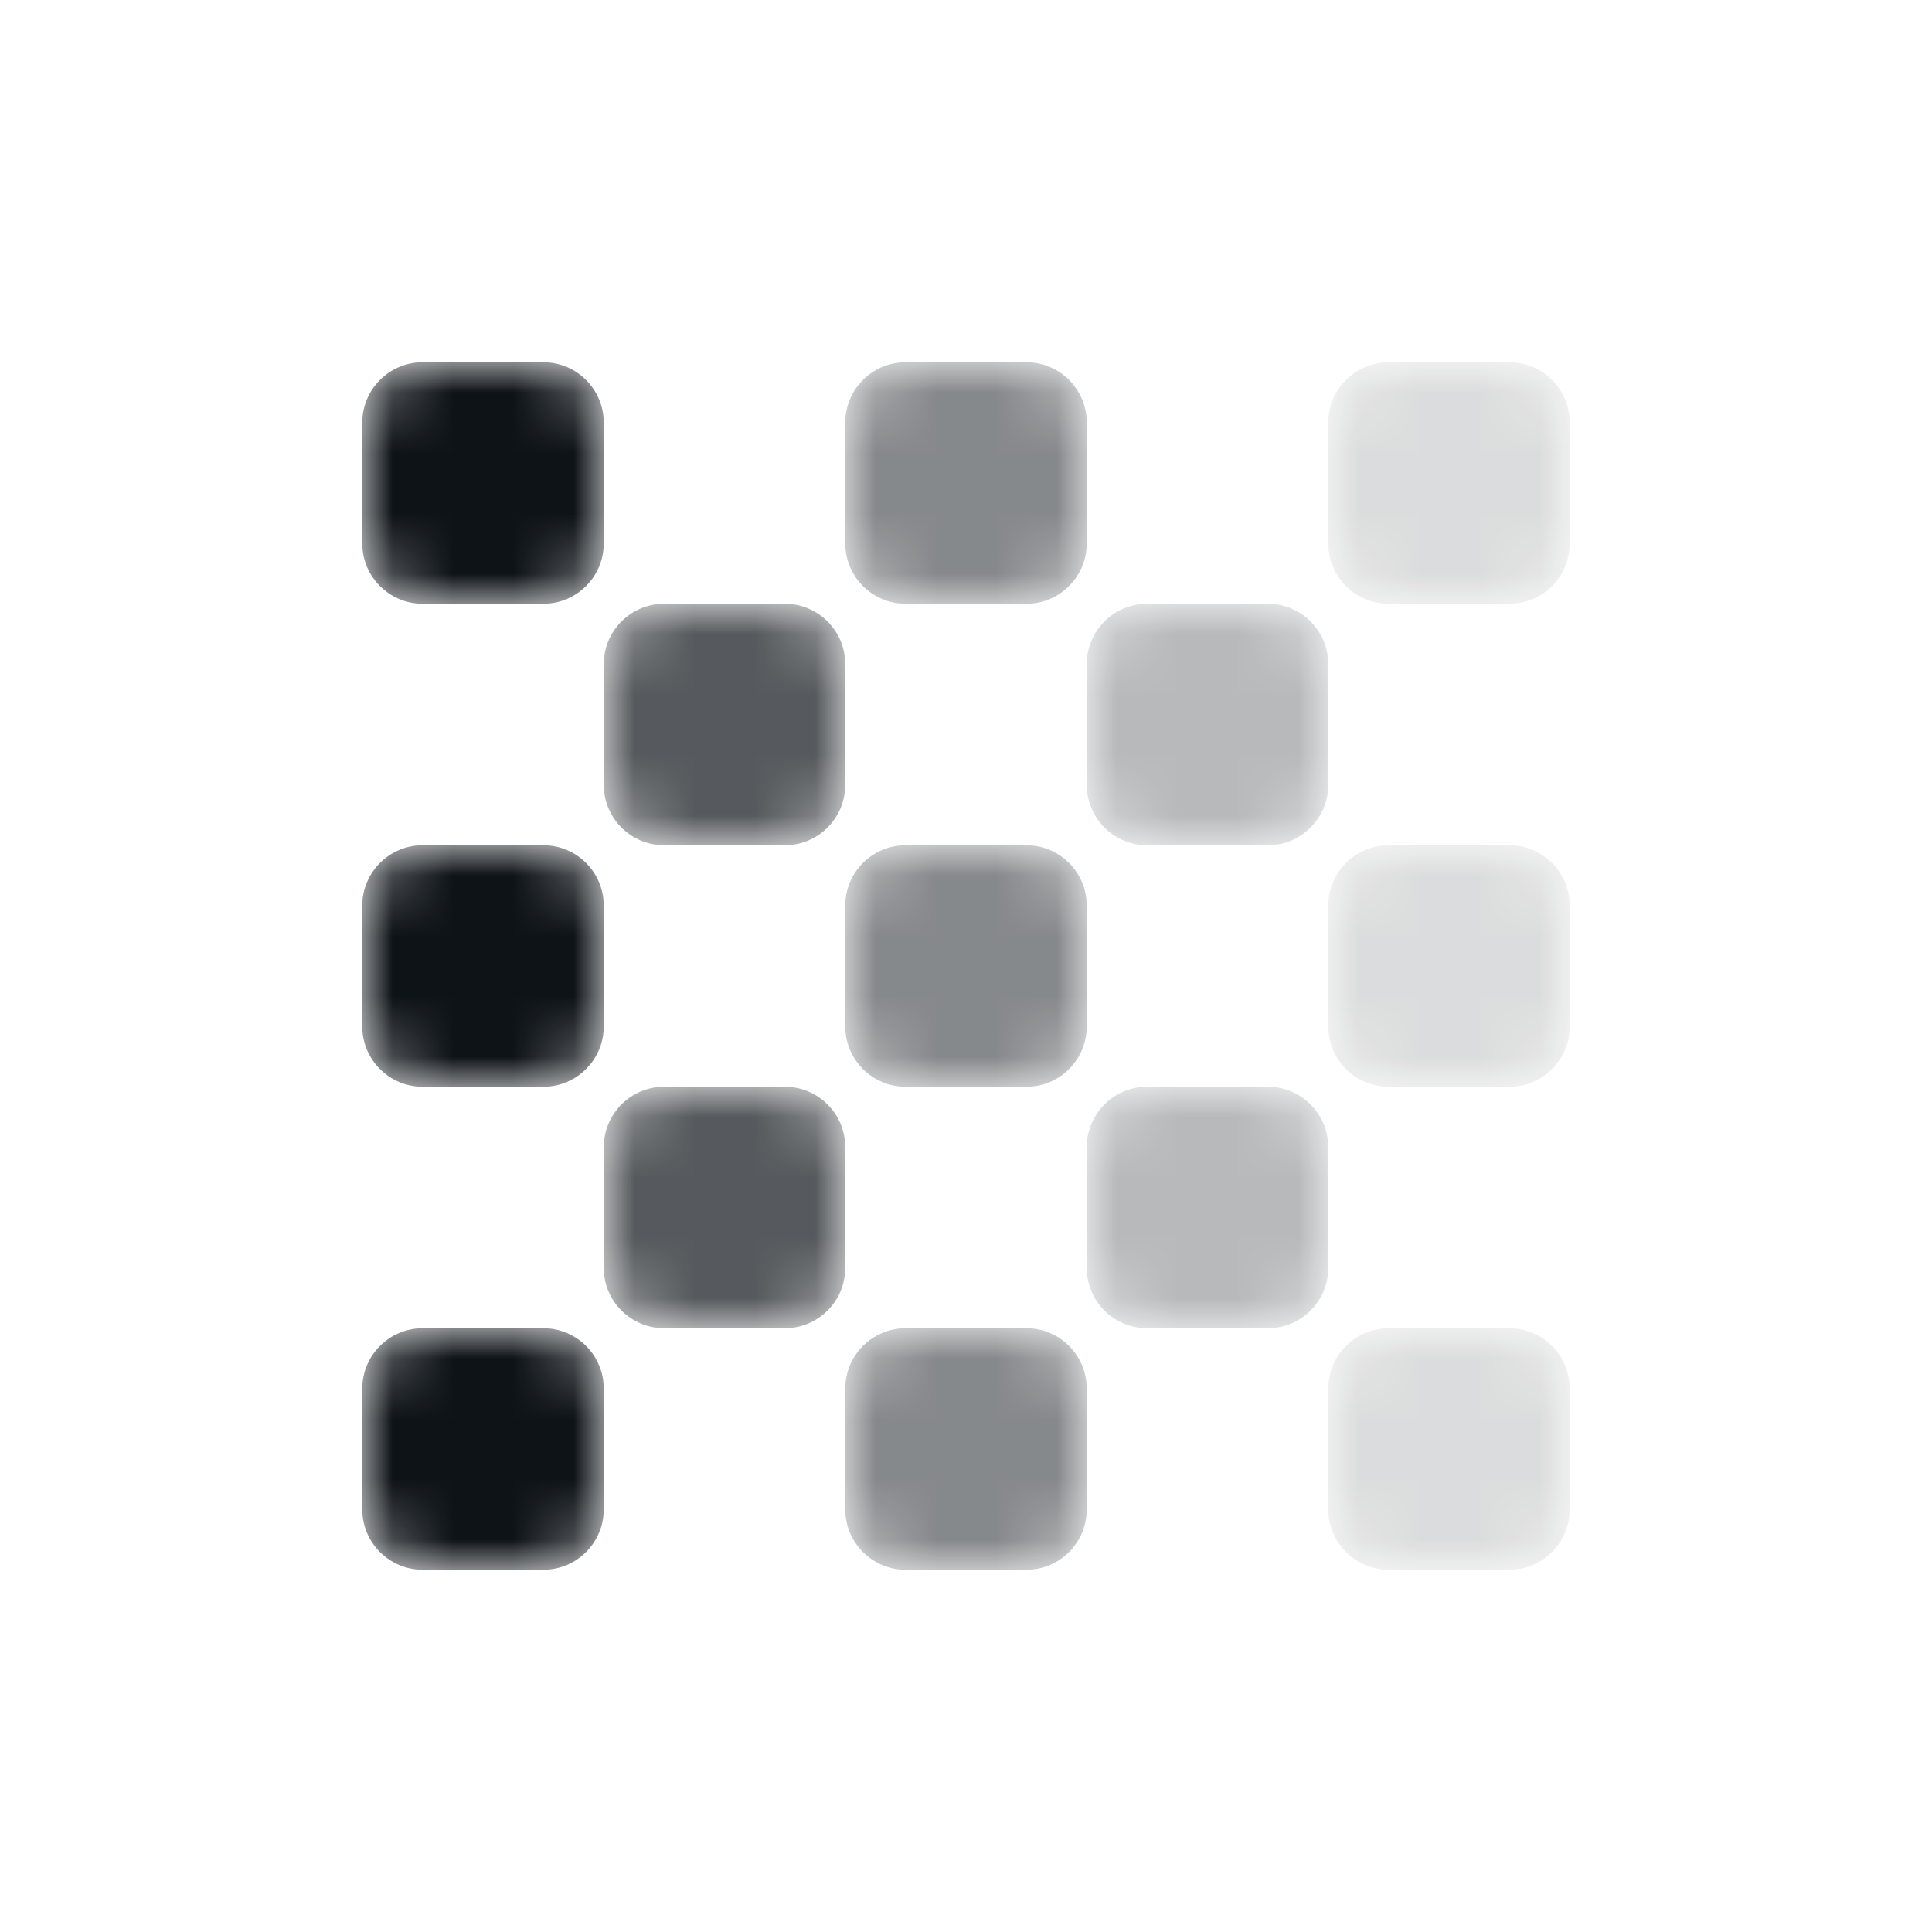 <svg width="32" height="32" viewBox="0 0 32 32" fill="none" xmlns="http://www.w3.org/2000/svg">
<mask id="mask0_702_35919" style="mask-type:alpha" maskUnits="userSpaceOnUse" x="6" y="6" width="20" height="20">
<path opacity="0.15" fill-rule="evenodd" clip-rule="evenodd" d="M22 7C22 6.448 22.448 6 23 6H25C25.552 6 26 6.448 26 7V9C26 9.552 25.552 10 25 10H23C22.448 10 22 9.552 22 9V7ZM22 15C22 14.448 22.448 14 23 14H25C25.552 14 26 14.448 26 15V17C26 17.552 25.552 18 25 18H23C22.448 18 22 17.552 22 17V15ZM23 22C22.448 22 22 22.448 22 23V25C22 25.552 22.448 26 23 26H25C25.552 26 26 25.552 26 25V23C26 22.448 25.552 22 25 22H23Z" fill="black"/>
<path opacity="0.3" fill-rule="evenodd" clip-rule="evenodd" d="M19 10C18.448 10 18 10.448 18 11V13C18 13.552 18.448 14 19 14H21C21.552 14 22 13.552 22 13V11C22 10.448 21.552 10 21 10H19ZM19 18C18.448 18 18 18.448 18 19V21C18 21.552 18.448 22 19 22H21C21.552 22 22 21.552 22 21V19C22 18.448 21.552 18 21 18H19Z" fill="#C9A0A0"/>
<path opacity="0.5" fill-rule="evenodd" clip-rule="evenodd" d="M14 7C14 6.448 14.448 6 15 6H17C17.552 6 18 6.448 18 7V9C18 9.552 17.552 10 17 10H15C14.448 10 14 9.552 14 9V7ZM14 15C14 14.448 14.448 14 15 14H17C17.552 14 18 14.448 18 15V17C18 17.552 17.552 18 17 18H15C14.448 18 14 17.552 14 17V15ZM15 22C14.448 22 14 22.448 14 23V25C14 25.552 14.448 26 15 26H17C17.552 26 18 25.552 18 25V23C18 22.448 17.552 22 17 22H15Z" fill="black"/>
<path opacity="0.7" fill-rule="evenodd" clip-rule="evenodd" d="M11 10C10.448 10 10 10.448 10 11V13C10 13.552 10.448 14 11 14H13C13.552 14 14 13.552 14 13V11C14 10.448 13.552 10 13 10H11ZM11 18C10.448 18 10 18.448 10 19V21C10 21.552 10.448 22 11 22H13C13.552 22 14 21.552 14 21V19C14 18.448 13.552 18 13 18H11Z" fill="#8A8A8A"/>
<path fill-rule="evenodd" clip-rule="evenodd" d="M6 7C6 6.448 6.448 6 7 6H9C9.552 6 10 6.448 10 7V9C10 9.552 9.552 10 9 10H7C6.448 10 6 9.552 6 9V7ZM6 15C6 14.448 6.448 14 7 14H9C9.552 14 10 14.448 10 15V17C10 17.552 9.552 18 9 18H7C6.448 18 6 17.552 6 17V15ZM7 22C6.448 22 6 22.448 6 23V25C6 25.552 6.448 26 7 26H9C9.552 26 10 25.552 10 25V23C10 22.448 9.552 22 9 22H7Z" fill="black"/>
</mask>
<g mask="url(#mask0_702_35919)">
<path fill-rule="evenodd" clip-rule="evenodd" d="M6 7C6 6.448 6.448 6 7 6H9C9.552 6 10 6.448 10 7V9C10 9.552 9.552 10 9 10H7C6.448 10 6 9.552 6 9V7ZM6 15C6 14.448 6.448 14 7 14H9C9.552 14 10 14.448 10 15V17C10 17.552 9.552 18 9 18H7C6.448 18 6 17.552 6 17V15ZM7 22C6.448 22 6 22.448 6 23V25C6 25.552 6.448 26 7 26H9C9.552 26 10 25.552 10 25V23C10 22.448 9.552 22 9 22H7ZM14 7C14 6.448 14.448 6 15 6H17C17.552 6 18 6.448 18 7V9C18 9.552 17.552 10 17 10H15C14.448 10 14 9.552 14 9V7ZM14 15C14 14.448 14.448 14 15 14H17C17.552 14 18 14.448 18 15V17C18 17.552 17.552 18 17 18H15C14.448 18 14 17.552 14 17V15ZM15 22C14.448 22 14 22.448 14 23V25C14 25.552 14.448 26 15 26H17C17.552 26 18 25.552 18 25V23C18 22.448 17.552 22 17 22H15ZM23 6C22.448 6 22 6.448 22 7V9C22 9.552 22.448 10 23 10H25C25.552 10 26 9.552 26 9V7C26 6.448 25.552 6 25 6H23ZM23 14C22.448 14 22 14.448 22 15V17C22 17.552 22.448 18 23 18H25C25.552 18 26 17.552 26 17V15C26 14.448 25.552 14 25 14H23ZM22 23C22 22.448 22.448 22 23 22H25C25.552 22 26 22.448 26 23V25C26 25.552 25.552 26 25 26H23C22.448 26 22 25.552 22 25V23ZM11 10C10.448 10 10 10.448 10 11V13C10 13.552 10.448 14 11 14H13C13.552 14 14 13.552 14 13V11C14 10.448 13.552 10 13 10H11ZM11 18C10.448 18 10 18.448 10 19V21C10 21.552 10.448 22 11 22H13C13.552 22 14 21.552 14 21V19C14 18.448 13.552 18 13 18H11ZM18 11C18 10.448 18.448 10 19 10H21C21.552 10 22 10.448 22 11V13C22 13.552 21.552 14 21 14H19C18.448 14 18 13.552 18 13V11ZM18 19C18 18.448 18.448 18 19 18H21C21.552 18 22 18.448 22 19V21C22 21.552 21.552 22 21 22H19C18.448 22 18 21.552 18 21V19Z" fill="#0E1318"/>
</g>
</svg>

